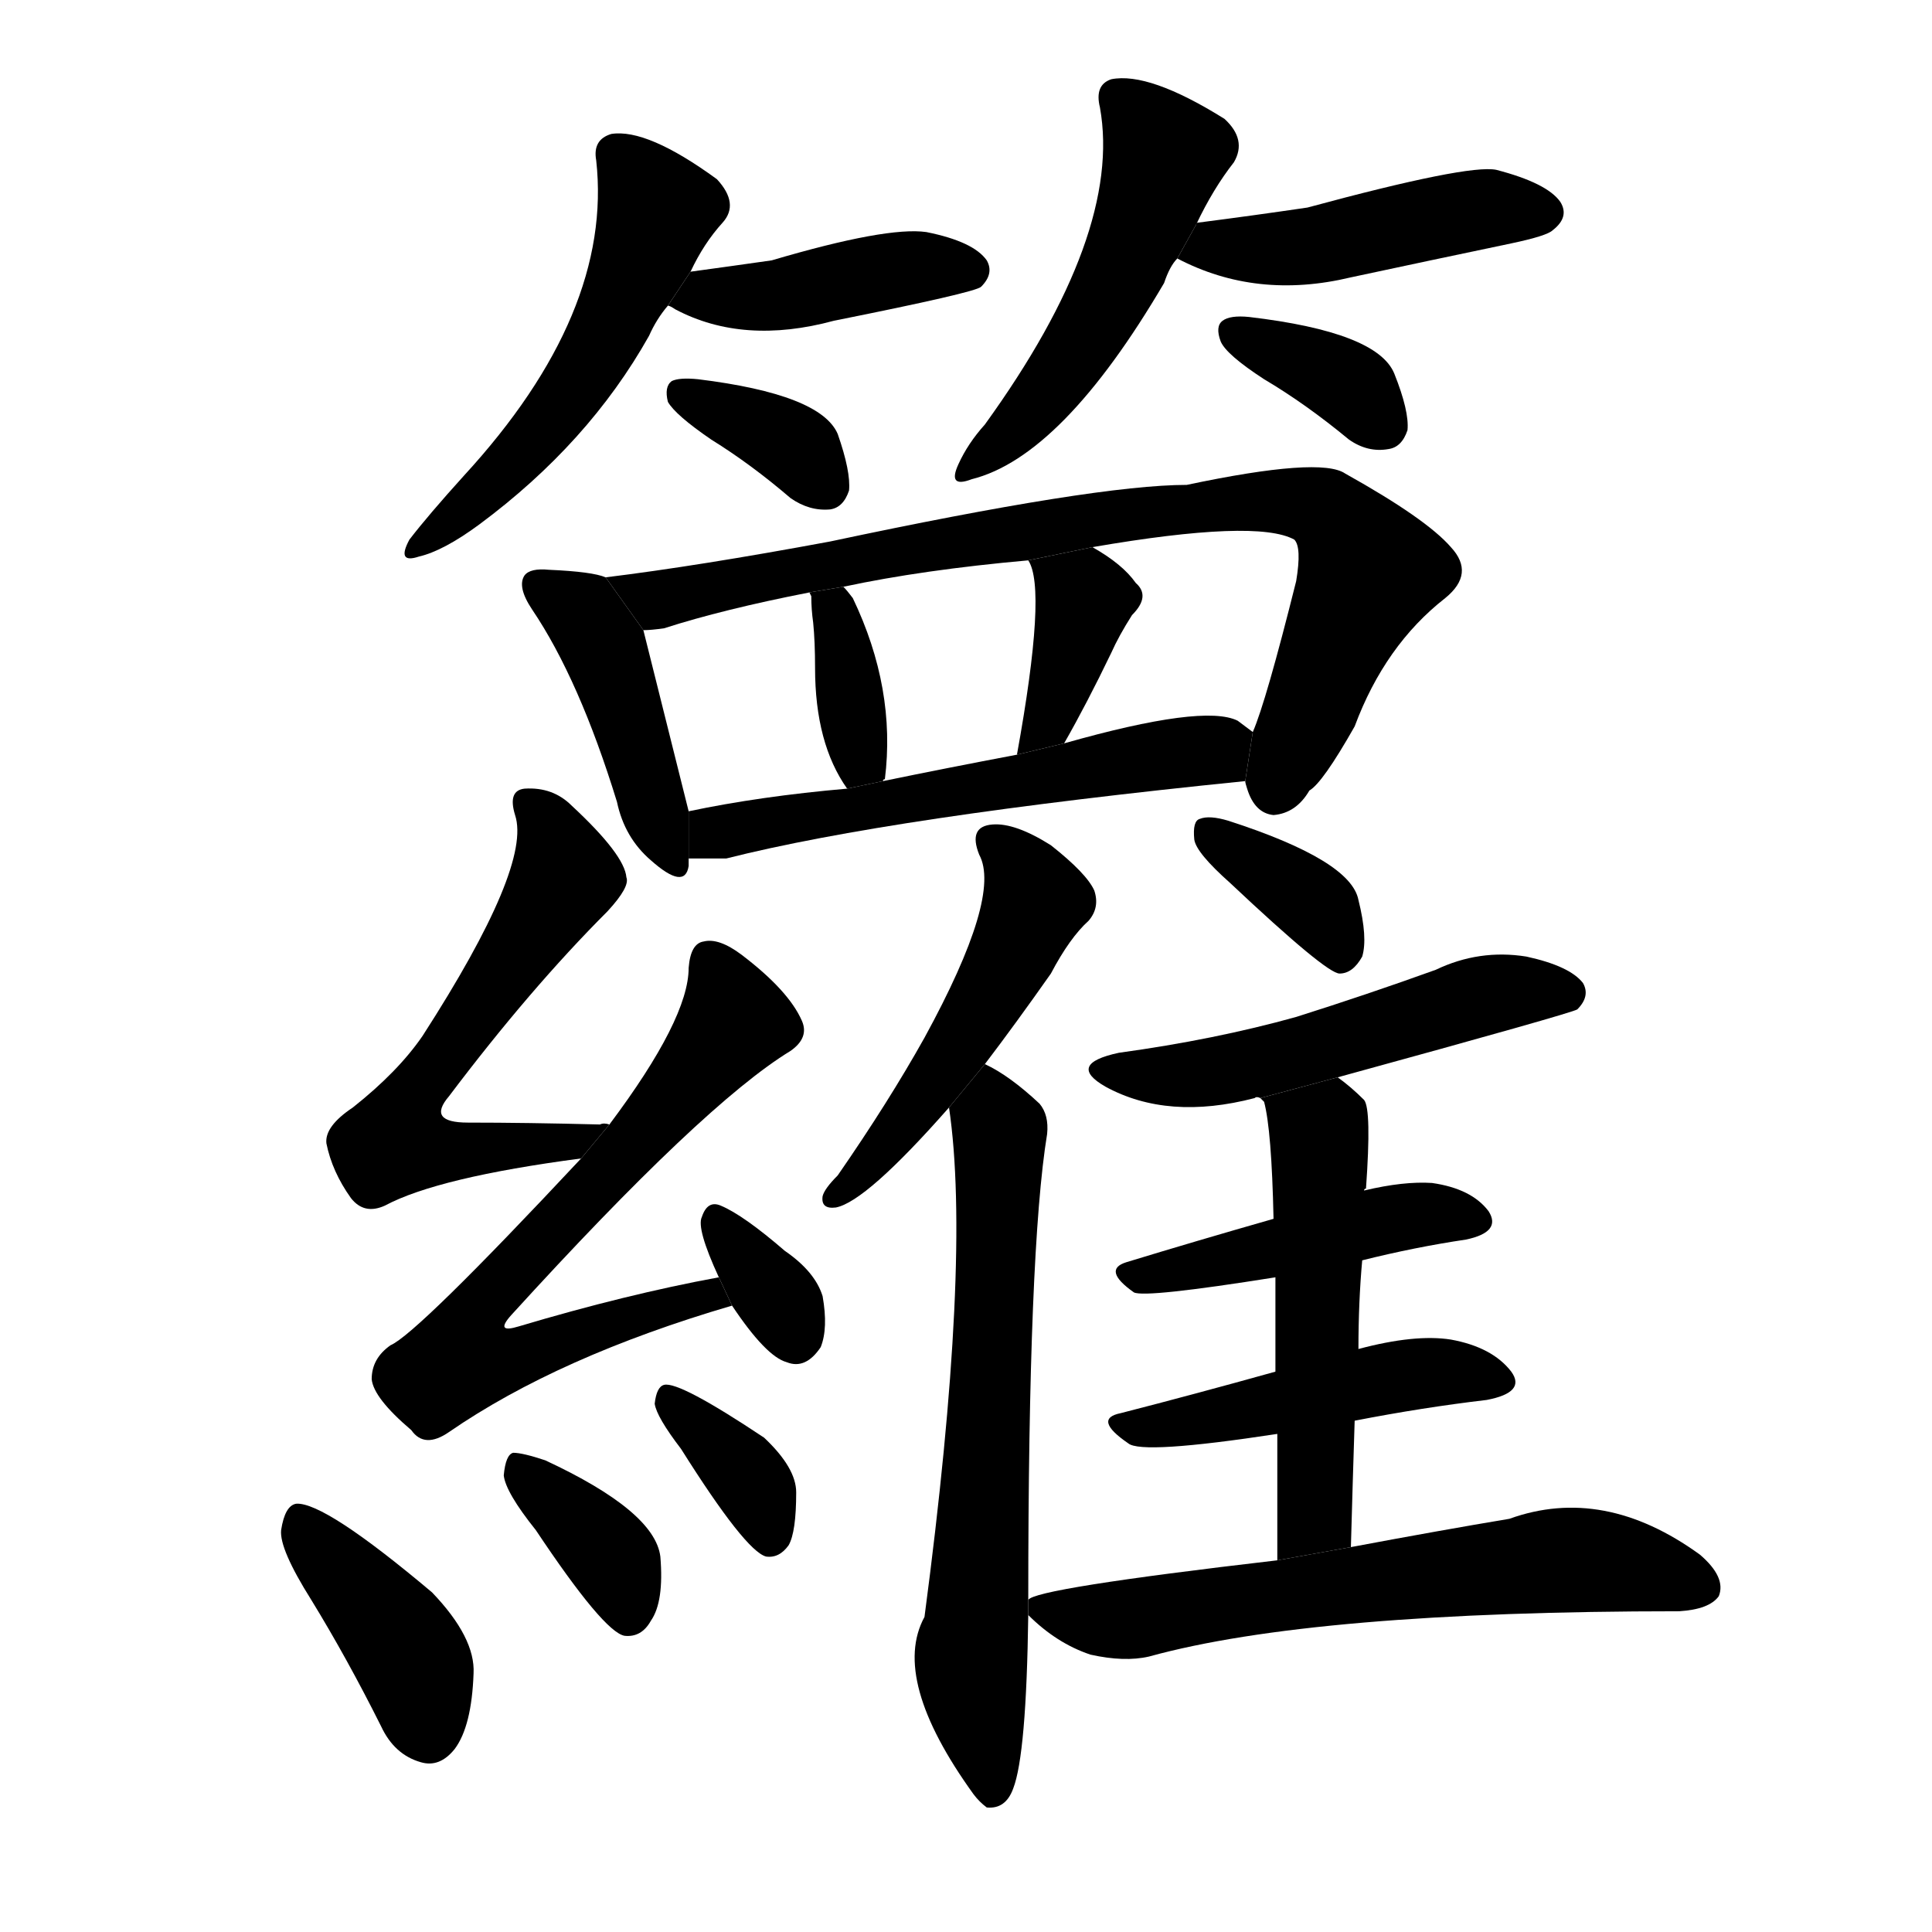 <svg version="1.1" viewBox="0 0 1024 1024" xmlns="http://www.w3.org/2000/svg">
  <g stroke="black" stroke-dasharray="1,1" stroke-width="1" transform="scale(4, 4)">
  </g>
  <g transform="scale(1, -1) translate(0, -900)">
    <style type="text/css">
      
        @keyframes keyframes0 {
          from {
            stroke: blue;
            stroke-dashoffset: 512;
            stroke-width: 128;
          }
          63% {
            animation-timing-function: step-end;
            stroke: blue;
            stroke-dashoffset: 0;
            stroke-width: 128;
          }
          to {
            stroke: black;
            stroke-width: 1024;
          }
        }
        #make-me-a-hanzi-animation-0 {
          animation: keyframes0 0.667s both;
          animation-delay: 0s;
          animation-timing-function: linear;
        }
      
        @keyframes keyframes1 {
          from {
            stroke: blue;
            stroke-dashoffset: 414;
            stroke-width: 128;
          }
          57% {
            animation-timing-function: step-end;
            stroke: blue;
            stroke-dashoffset: 0;
            stroke-width: 128;
          }
          to {
            stroke: black;
            stroke-width: 1024;
          }
        }
        #make-me-a-hanzi-animation-1 {
          animation: keyframes1 0.587s both;
          animation-delay: 0.667s;
          animation-timing-function: linear;
        }
      
        @keyframes keyframes2 {
          from {
            stroke: blue;
            stroke-dashoffset: 344;
            stroke-width: 128;
          }
          53% {
            animation-timing-function: step-end;
            stroke: blue;
            stroke-dashoffset: 0;
            stroke-width: 128;
          }
          to {
            stroke: black;
            stroke-width: 1024;
          }
        }
        #make-me-a-hanzi-animation-2 {
          animation: keyframes2 0.53s both;
          animation-delay: 1.254s;
          animation-timing-function: linear;
        }
      
        @keyframes keyframes3 {
          from {
            stroke: blue;
            stroke-dashoffset: 488;
            stroke-width: 128;
          }
          61% {
            animation-timing-function: step-end;
            stroke: blue;
            stroke-dashoffset: 0;
            stroke-width: 128;
          }
          to {
            stroke: black;
            stroke-width: 1024;
          }
        }
        #make-me-a-hanzi-animation-3 {
          animation: keyframes3 0.647s both;
          animation-delay: 1.784s;
          animation-timing-function: linear;
        }
      
        @keyframes keyframes4 {
          from {
            stroke: blue;
            stroke-dashoffset: 443;
            stroke-width: 128;
          }
          59% {
            animation-timing-function: step-end;
            stroke: blue;
            stroke-dashoffset: 0;
            stroke-width: 128;
          }
          to {
            stroke: black;
            stroke-width: 1024;
          }
        }
        #make-me-a-hanzi-animation-4 {
          animation: keyframes4 0.611s both;
          animation-delay: 2.431s;
          animation-timing-function: linear;
        }
      
        @keyframes keyframes5 {
          from {
            stroke: blue;
            stroke-dashoffset: 346;
            stroke-width: 128;
          }
          53% {
            animation-timing-function: step-end;
            stroke: blue;
            stroke-dashoffset: 0;
            stroke-width: 128;
          }
          to {
            stroke: black;
            stroke-width: 1024;
          }
        }
        #make-me-a-hanzi-animation-5 {
          animation: keyframes5 0.532s both;
          animation-delay: 3.041s;
          animation-timing-function: linear;
        }
      
        @keyframes keyframes6 {
          from {
            stroke: blue;
            stroke-dashoffset: 424;
            stroke-width: 128;
          }
          58% {
            animation-timing-function: step-end;
            stroke: blue;
            stroke-dashoffset: 0;
            stroke-width: 128;
          }
          to {
            stroke: black;
            stroke-width: 1024;
          }
        }
        #make-me-a-hanzi-animation-6 {
          animation: keyframes6 0.595s both;
          animation-delay: 3.573s;
          animation-timing-function: linear;
        }
      
        @keyframes keyframes7 {
          from {
            stroke: blue;
            stroke-dashoffset: 802;
            stroke-width: 128;
          }
          72% {
            animation-timing-function: step-end;
            stroke: blue;
            stroke-dashoffset: 0;
            stroke-width: 128;
          }
          to {
            stroke: black;
            stroke-width: 1024;
          }
        }
        #make-me-a-hanzi-animation-7 {
          animation: keyframes7 0.903s both;
          animation-delay: 4.168s;
          animation-timing-function: linear;
        }
      
        @keyframes keyframes8 {
          from {
            stroke: blue;
            stroke-dashoffset: 348;
            stroke-width: 128;
          }
          53% {
            animation-timing-function: step-end;
            stroke: blue;
            stroke-dashoffset: 0;
            stroke-width: 128;
          }
          to {
            stroke: black;
            stroke-width: 1024;
          }
        }
        #make-me-a-hanzi-animation-8 {
          animation: keyframes8 0.533s both;
          animation-delay: 5.07s;
          animation-timing-function: linear;
        }
      
        @keyframes keyframes9 {
          from {
            stroke: blue;
            stroke-dashoffset: 369;
            stroke-width: 128;
          }
          55% {
            animation-timing-function: step-end;
            stroke: blue;
            stroke-dashoffset: 0;
            stroke-width: 128;
          }
          to {
            stroke: black;
            stroke-width: 1024;
          }
        }
        #make-me-a-hanzi-animation-9 {
          animation: keyframes9 0.55s both;
          animation-delay: 5.604s;
          animation-timing-function: linear;
        }
      
        @keyframes keyframes10 {
          from {
            stroke: blue;
            stroke-dashoffset: 546;
            stroke-width: 128;
          }
          64% {
            animation-timing-function: step-end;
            stroke: blue;
            stroke-dashoffset: 0;
            stroke-width: 128;
          }
          to {
            stroke: black;
            stroke-width: 1024;
          }
        }
        #make-me-a-hanzi-animation-10 {
          animation: keyframes10 0.694s both;
          animation-delay: 6.154s;
          animation-timing-function: linear;
        }
      
        @keyframes keyframes11 {
          from {
            stroke: blue;
            stroke-dashoffset: 568;
            stroke-width: 128;
          }
          65% {
            animation-timing-function: step-end;
            stroke: blue;
            stroke-dashoffset: 0;
            stroke-width: 128;
          }
          to {
            stroke: black;
            stroke-width: 1024;
          }
        }
        #make-me-a-hanzi-animation-11 {
          animation: keyframes11 0.712s both;
          animation-delay: 6.848s;
          animation-timing-function: linear;
        }
      
        @keyframes keyframes12 {
          from {
            stroke: blue;
            stroke-dashoffset: 654;
            stroke-width: 128;
          }
          68% {
            animation-timing-function: step-end;
            stroke: blue;
            stroke-dashoffset: 0;
            stroke-width: 128;
          }
          to {
            stroke: black;
            stroke-width: 1024;
          }
        }
        #make-me-a-hanzi-animation-12 {
          animation: keyframes12 0.782s both;
          animation-delay: 7.561s;
          animation-timing-function: linear;
        }
      
        @keyframes keyframes13 {
          from {
            stroke: blue;
            stroke-dashoffset: 328;
            stroke-width: 128;
          }
          52% {
            animation-timing-function: step-end;
            stroke: blue;
            stroke-dashoffset: 0;
            stroke-width: 128;
          }
          to {
            stroke: black;
            stroke-width: 1024;
          }
        }
        #make-me-a-hanzi-animation-13 {
          animation: keyframes13 0.517s both;
          animation-delay: 8.343s;
          animation-timing-function: linear;
        }
      
        @keyframes keyframes14 {
          from {
            stroke: blue;
            stroke-dashoffset: 392;
            stroke-width: 128;
          }
          56% {
            animation-timing-function: step-end;
            stroke: blue;
            stroke-dashoffset: 0;
            stroke-width: 128;
          }
          to {
            stroke: black;
            stroke-width: 1024;
          }
        }
        #make-me-a-hanzi-animation-14 {
          animation: keyframes14 0.569s both;
          animation-delay: 8.86s;
          animation-timing-function: linear;
        }
      
        @keyframes keyframes15 {
          from {
            stroke: blue;
            stroke-dashoffset: 357;
            stroke-width: 128;
          }
          54% {
            animation-timing-function: step-end;
            stroke: blue;
            stroke-dashoffset: 0;
            stroke-width: 128;
          }
          to {
            stroke: black;
            stroke-width: 1024;
          }
        }
        #make-me-a-hanzi-animation-15 {
          animation: keyframes15 0.541s both;
          animation-delay: 9.429s;
          animation-timing-function: linear;
        }
      
        @keyframes keyframes16 {
          from {
            stroke: blue;
            stroke-dashoffset: 350;
            stroke-width: 128;
          }
          53% {
            animation-timing-function: step-end;
            stroke: blue;
            stroke-dashoffset: 0;
            stroke-width: 128;
          }
          to {
            stroke: black;
            stroke-width: 1024;
          }
        }
        #make-me-a-hanzi-animation-16 {
          animation: keyframes16 0.535s both;
          animation-delay: 9.969s;
          animation-timing-function: linear;
        }
      
        @keyframes keyframes17 {
          from {
            stroke: blue;
            stroke-dashoffset: 483;
            stroke-width: 128;
          }
          61% {
            animation-timing-function: step-end;
            stroke: blue;
            stroke-dashoffset: 0;
            stroke-width: 128;
          }
          to {
            stroke: black;
            stroke-width: 1024;
          }
        }
        #make-me-a-hanzi-animation-17 {
          animation: keyframes17 0.643s both;
          animation-delay: 10.504s;
          animation-timing-function: linear;
        }
      
        @keyframes keyframes18 {
          from {
            stroke: blue;
            stroke-dashoffset: 633;
            stroke-width: 128;
          }
          67% {
            animation-timing-function: step-end;
            stroke: blue;
            stroke-dashoffset: 0;
            stroke-width: 128;
          }
          to {
            stroke: black;
            stroke-width: 1024;
          }
        }
        #make-me-a-hanzi-animation-18 {
          animation: keyframes18 0.765s both;
          animation-delay: 11.147s;
          animation-timing-function: linear;
        }
      
        @keyframes keyframes19 {
          from {
            stroke: blue;
            stroke-dashoffset: 352;
            stroke-width: 128;
          }
          53% {
            animation-timing-function: step-end;
            stroke: blue;
            stroke-dashoffset: 0;
            stroke-width: 128;
          }
          to {
            stroke: black;
            stroke-width: 1024;
          }
        }
        #make-me-a-hanzi-animation-19 {
          animation: keyframes19 0.536s both;
          animation-delay: 11.912s;
          animation-timing-function: linear;
        }
      
        @keyframes keyframes20 {
          from {
            stroke: blue;
            stroke-dashoffset: 508;
            stroke-width: 128;
          }
          62% {
            animation-timing-function: step-end;
            stroke: blue;
            stroke-dashoffset: 0;
            stroke-width: 128;
          }
          to {
            stroke: black;
            stroke-width: 1024;
          }
        }
        #make-me-a-hanzi-animation-20 {
          animation: keyframes20 0.663s both;
          animation-delay: 12.449s;
          animation-timing-function: linear;
        }
      
        @keyframes keyframes21 {
          from {
            stroke: blue;
            stroke-dashoffset: 440;
            stroke-width: 128;
          }
          59% {
            animation-timing-function: step-end;
            stroke: blue;
            stroke-dashoffset: 0;
            stroke-width: 128;
          }
          to {
            stroke: black;
            stroke-width: 1024;
          }
        }
        #make-me-a-hanzi-animation-21 {
          animation: keyframes21 0.608s both;
          animation-delay: 13.112s;
          animation-timing-function: linear;
        }
      
        @keyframes keyframes22 {
          from {
            stroke: blue;
            stroke-dashoffset: 456;
            stroke-width: 128;
          }
          60% {
            animation-timing-function: step-end;
            stroke: blue;
            stroke-dashoffset: 0;
            stroke-width: 128;
          }
          to {
            stroke: black;
            stroke-width: 1024;
          }
        }
        #make-me-a-hanzi-animation-22 {
          animation: keyframes22 0.621s both;
          animation-delay: 13.72s;
          animation-timing-function: linear;
        }
      
        @keyframes keyframes23 {
          from {
            stroke: blue;
            stroke-dashoffset: 503;
            stroke-width: 128;
          }
          62% {
            animation-timing-function: step-end;
            stroke: blue;
            stroke-dashoffset: 0;
            stroke-width: 128;
          }
          to {
            stroke: black;
            stroke-width: 1024;
          }
        }
        #make-me-a-hanzi-animation-23 {
          animation: keyframes23 0.659s both;
          animation-delay: 14.341s;
          animation-timing-function: linear;
        }
      
        @keyframes keyframes24 {
          from {
            stroke: blue;
            stroke-dashoffset: 613;
            stroke-width: 128;
          }
          67% {
            animation-timing-function: step-end;
            stroke: blue;
            stroke-dashoffset: 0;
            stroke-width: 128;
          }
          to {
            stroke: black;
            stroke-width: 1024;
          }
        }
        #make-me-a-hanzi-animation-24 {
          animation: keyframes24 0.749s both;
          animation-delay: 15.001s;
          animation-timing-function: linear;
        }
      
    </style>
    
      <path d="M 366 756 Q 373 771 383 782 Q 392 792 380 805 Q 343 832 324 829 Q 314 826 316 815 Q 325 734 246 648 Q 227 627 217 614 Q 210 601 222 605 Q 235 608 254 622 Q 312 665 344 722 Q 348 731 354 738 L 366 756 Z" fill="black"></path>
    
      <path d="M 354 738 Q 355 738 358 736 Q 394 717 442 730 Q 517 745 520 748 Q 527 755 523 762 Q 516 772 491 777 Q 470 780 409 762 Q 388 759 366 756 L 354 738 Z" fill="black"></path>
    
      <path d="M 377 667 Q 398 654 419 636 Q 429 629 440 630 Q 447 631 450 640 Q 451 650 444 670 Q 435 691 370 699 Q 360 700 356 698 Q 352 695 354 687 Q 358 680 377 667 Z" fill="black"></path>
    
      <path d="M 634 781 Q 643 800 654 814 Q 661 826 649 837 Q 609 862 589 858 Q 580 855 583 843 Q 595 776 522 675 Q 513 665 508 654 Q 502 641 515 646 Q 563 658 617 750 Q 620 759 624 763 L 634 781 Z" fill="black"></path>
    
      <path d="M 624 763 Q 666 741 716 753 Q 758 762 801 771 Q 820 775 823 778 Q 832 785 827 793 Q 820 803 793 810 Q 778 813 693 790 Q 666 786 635 782 Q 634 782 634 781 L 624 763 Z" fill="black"></path>
    
      <path d="M 670 699 Q 692 686 715 667 Q 725 660 736 662 Q 743 663 746 672 Q 747 682 739 702 Q 730 724 662 732 Q 652 733 648 730 Q 644 727 647 719 Q 650 712 670 699 Z" fill="black"></path>
    
      <path d="M 321 594 Q 314 597 291 598 Q 281 599 278 595 Q 274 589 282 577 Q 307 540 327 475 Q 331 456 345 444 Q 363 428 365 441 Q 365 442 365 445 L 365 470 L 341 566 L 321 594 Z" fill="black"></path>
    
      <path d="M 660 486 Q 660 485 661 482 Q 665 469 675 468 Q 687 469 694 481 Q 701 485 718 515 Q 734 558 766 583 Q 782 596 769 610 Q 756 625 713 649 Q 700 658 629 643 Q 581 643 440 613 Q 370 600 321 594 L 341 566 Q 345 566 352 567 Q 383 577 429 586 L 447 589 Q 489 598 545 603 L 579 610 Q 666 625 686 614 Q 690 610 687 592 Q 671 528 664 512 L 660 486 Z" fill="black"></path>
    
      <path d="M 468 486 Q 468 487 469 487 Q 475 535 452 583 Q 449 587 447 589 L 429 586 L 430 584 Q 430 577 431 570 Q 432 560 432 546 Q 432 506 449 482 L 468 486 Z" fill="black"></path>
    
      <path d="M 564 506 Q 576 527 589 554 Q 593 563 600 574 Q 610 584 602 591 Q 595 601 579 610 L 545 603 Q 555 588 539 500 L 564 506 Z" fill="black"></path>
    
      <path d="M 365 445 Q 374 445 385 445 Q 472 467 660 486 L 664 512 L 656 518 Q 638 527 564 506 L 539 500 Q 502 493 468 486 L 449 482 Q 403 478 365 470 L 365 445 Z" fill="black"></path>
    
      <path d="M 323 304 Q 320 305 318 304 Q 279 305 248 305 Q 226 305 238 319 Q 281 376 322 417 Q 334 430 332 435 Q 331 447 303 473 Q 293 483 278 482 Q 269 481 273 468 Q 282 441 224 351 Q 211 332 187 313 Q 172 303 173 294 Q 176 279 186 265 Q 193 256 204 261 Q 232 276 308 286 L 323 304 Z" fill="black"></path>
    
      <path d="M 381 223 Q 332 214 275 197 Q 262 193 271 203 Q 373 315 419 343 Q 429 350 425 359 Q 418 375 393 394 Q 381 403 373 401 Q 366 400 365 387 Q 365 360 323 304 L 308 286 Q 221 193 207 187 Q 197 180 197 169 Q 198 159 218 142 Q 225 132 238 141 Q 296 181 388 208 L 381 223 Z" fill="black"></path>
    
      <path d="M 388 208 Q 406 181 417 178 Q 427 174 435 186 Q 439 196 436 213 Q 432 226 416 237 Q 394 256 382 261 Q 375 264 372 255 Q 369 249 381 223 L 388 208 Z" fill="black"></path>
    
      <path d="M 165 52 Q 184 21 202 -15 Q 209 -30 223 -34 Q 233 -37 241 -27 Q 250 -15 251 13 Q 252 32 229 56 Q 172 104 157 103 Q 151 102 149 89 Q 148 79 165 52 Z" fill="black"></path>
    
      <path d="M 284 89 Q 320 35 331 33 Q 340 32 345 41 Q 352 51 350 75 Q 347 99 289 126 Q 277 130 272 130 Q 268 129 267 118 Q 268 109 284 89 Z" fill="black"></path>
    
      <path d="M 361 132 Q 395 78 406 75 Q 413 74 418 81 Q 422 88 422 109 Q 422 122 405 138 Q 360 168 352 166 Q 348 165 347 156 Q 348 149 361 132 Z" fill="black"></path>
    
      <path d="M 522 336 Q 538 357 557 384 Q 567 403 577 412 Q 583 419 580 428 Q 576 437 557 452 Q 538 464 526 463 Q 513 462 519 447 Q 531 425 490 350 Q 471 316 444 277 Q 437 270 436 266 Q 435 259 443 260 Q 459 263 503 313 L 522 336 Z" fill="black"></path>
    
      <path d="M 545 52 Q 545 238 555 299 Q 556 309 551 315 Q 535 330 522 336 L 503 313 Q 515 232 490 43 Q 472 10 516 -51 Q 519 -55 523 -58 Q 533 -59 537 -48 Q 544 -30 545 44 L 545 52 Z" fill="black"></path>
    
      <path d="M 652 432 Q 703 384 710 384 Q 717 384 722 393 Q 725 403 720 423 Q 716 444 651 465 Q 641 468 636 466 Q 632 465 633 455 Q 634 448 652 432 Z" fill="black"></path>
    
      <path d="M 709 329 Q 833 363 836 365 Q 843 372 839 379 Q 832 388 809 393 Q 784 397 761 386 Q 725 373 687 361 Q 644 349 593 342 Q 565 336 586 324 Q 619 306 665 318 Q 666 319 668 318 L 709 329 Z" fill="black"></path>
    
      <path d="M 722 232 Q 750 239 777 243 Q 796 247 789 258 Q 780 270 759 273 Q 744 274 723 269 L 675 254 Q 633 242 597 231 Q 584 227 601 215 Q 607 212 676 223 L 722 232 Z" fill="black"></path>
    
      <path d="M 718 147 Q 754 154 788 158 Q 809 162 801 173 Q 791 186 769 190 Q 750 193 720 185 L 676 173 Q 633 161 594 151 Q 579 148 598 135 Q 605 129 677 140 L 718 147 Z" fill="black"></path>
    
      <path d="M 716 80 Q 717 116 718 147 L 720 185 Q 720 210 722 232 L 723 269 Q 723 270 724 270 Q 727 312 723 317 Q 716 324 709 329 L 668 318 L 670 316 Q 674 301 675 254 L 676 223 Q 676 202 676 173 L 677 140 Q 677 112 677 73 L 716 80 Z" fill="black"></path>
    
      <path d="M 677 73 Q 548 58 545 52 L 545 44 Q 560 29 578 23 Q 596 19 609 22 Q 696 46 890 46 Q 906 47 911 54 Q 915 64 901 76 Q 850 113 800 95 Q 764 89 716 80 L 677 73 Z" fill="black"></path>
    
    
      <clipPath id="make-me-a-hanzi-clip-0">
        <path d="M 366 756 Q 373 771 383 782 Q 392 792 380 805 Q 343 832 324 829 Q 314 826 316 815 Q 325 734 246 648 Q 227 627 217 614 Q 210 601 222 605 Q 235 608 254 622 Q 312 665 344 722 Q 348 731 354 738 L 366 756 Z"></path>
      </clipPath>
      <path clip-path="url(#make-me-a-hanzi-clip-0)" d="M 326 818 L 348 789 L 323 726 L 294 679 L 225 612" fill="none" id="make-me-a-hanzi-animation-0" stroke-dasharray="384 768" stroke-linecap="round"></path>
    
      <clipPath id="make-me-a-hanzi-clip-1">
        <path d="M 354 738 Q 355 738 358 736 Q 394 717 442 730 Q 517 745 520 748 Q 527 755 523 762 Q 516 772 491 777 Q 470 780 409 762 Q 388 759 366 756 L 354 738 Z"></path>
      </clipPath>
      <path clip-path="url(#make-me-a-hanzi-clip-1)" d="M 358 742 L 417 744 L 479 758 L 514 757" fill="none" id="make-me-a-hanzi-animation-1" stroke-dasharray="286 572" stroke-linecap="round"></path>
    
      <clipPath id="make-me-a-hanzi-clip-2">
        <path d="M 377 667 Q 398 654 419 636 Q 429 629 440 630 Q 447 631 450 640 Q 451 650 444 670 Q 435 691 370 699 Q 360 700 356 698 Q 352 695 354 687 Q 358 680 377 667 Z"></path>
      </clipPath>
      <path clip-path="url(#make-me-a-hanzi-clip-2)" d="M 364 691 L 413 669 L 436 644" fill="none" id="make-me-a-hanzi-animation-2" stroke-dasharray="216 432" stroke-linecap="round"></path>
    
      <clipPath id="make-me-a-hanzi-clip-3">
        <path d="M 634 781 Q 643 800 654 814 Q 661 826 649 837 Q 609 862 589 858 Q 580 855 583 843 Q 595 776 522 675 Q 513 665 508 654 Q 502 641 515 646 Q 563 658 617 750 Q 620 759 624 763 L 634 781 Z"></path>
      </clipPath>
      <path clip-path="url(#make-me-a-hanzi-clip-3)" d="M 593 848 L 617 815 L 608 789 L 575 721 L 549 684 L 517 655" fill="none" id="make-me-a-hanzi-animation-3" stroke-dasharray="360 720" stroke-linecap="round"></path>
    
      <clipPath id="make-me-a-hanzi-clip-4">
        <path d="M 624 763 Q 666 741 716 753 Q 758 762 801 771 Q 820 775 823 778 Q 832 785 827 793 Q 820 803 793 810 Q 778 813 693 790 Q 666 786 635 782 Q 634 782 634 781 L 624 763 Z"></path>
      </clipPath>
      <path clip-path="url(#make-me-a-hanzi-clip-4)" d="M 633 764 L 643 770 L 704 771 L 785 789 L 816 788" fill="none" id="make-me-a-hanzi-animation-4" stroke-dasharray="315 630" stroke-linecap="round"></path>
    
      <clipPath id="make-me-a-hanzi-clip-5">
        <path d="M 670 699 Q 692 686 715 667 Q 725 660 736 662 Q 743 663 746 672 Q 747 682 739 702 Q 730 724 662 732 Q 652 733 648 730 Q 644 727 647 719 Q 650 712 670 699 Z"></path>
      </clipPath>
      <path clip-path="url(#make-me-a-hanzi-clip-5)" d="M 656 724 L 702 704 L 731 677" fill="none" id="make-me-a-hanzi-animation-5" stroke-dasharray="218 436" stroke-linecap="round"></path>
    
      <clipPath id="make-me-a-hanzi-clip-6">
        <path d="M 321 594 Q 314 597 291 598 Q 281 599 278 595 Q 274 589 282 577 Q 307 540 327 475 Q 331 456 345 444 Q 363 428 365 441 Q 365 442 365 445 L 365 470 L 341 566 L 321 594 Z"></path>
      </clipPath>
      <path clip-path="url(#make-me-a-hanzi-clip-6)" d="M 286 590 L 308 575 L 321 554 L 357 443" fill="none" id="make-me-a-hanzi-animation-6" stroke-dasharray="296 592" stroke-linecap="round"></path>
    
      <clipPath id="make-me-a-hanzi-clip-7">
        <path d="M 660 486 Q 660 485 661 482 Q 665 469 675 468 Q 687 469 694 481 Q 701 485 718 515 Q 734 558 766 583 Q 782 596 769 610 Q 756 625 713 649 Q 700 658 629 643 Q 581 643 440 613 Q 370 600 321 594 L 341 566 Q 345 566 352 567 Q 383 577 429 586 L 447 589 Q 489 598 545 603 L 579 610 Q 666 625 686 614 Q 690 610 687 592 Q 671 528 664 512 L 660 486 Z"></path>
      </clipPath>
      <path clip-path="url(#make-me-a-hanzi-clip-7)" d="M 328 592 L 348 582 L 453 606 L 642 634 L 702 630 L 720 610 L 724 595 L 676 482" fill="none" id="make-me-a-hanzi-animation-7" stroke-dasharray="674 1348" stroke-linecap="round"></path>
    
      <clipPath id="make-me-a-hanzi-clip-8">
        <path d="M 468 486 Q 468 487 469 487 Q 475 535 452 583 Q 449 587 447 589 L 429 586 L 430 584 Q 430 577 431 570 Q 432 560 432 546 Q 432 506 449 482 L 468 486 Z"></path>
      </clipPath>
      <path clip-path="url(#make-me-a-hanzi-clip-8)" d="M 444 581 L 456 498 L 452 491" fill="none" id="make-me-a-hanzi-animation-8" stroke-dasharray="220 440" stroke-linecap="round"></path>
    
      <clipPath id="make-me-a-hanzi-clip-9">
        <path d="M 564 506 Q 576 527 589 554 Q 593 563 600 574 Q 610 584 602 591 Q 595 601 579 610 L 545 603 Q 555 588 539 500 L 564 506 Z"></path>
      </clipPath>
      <path clip-path="url(#make-me-a-hanzi-clip-9)" d="M 551 602 L 575 582 L 555 516 L 543 512" fill="none" id="make-me-a-hanzi-animation-9" stroke-dasharray="241 482" stroke-linecap="round"></path>
    
      <clipPath id="make-me-a-hanzi-clip-10">
        <path d="M 365 445 Q 374 445 385 445 Q 472 467 660 486 L 664 512 L 656 518 Q 638 527 564 506 L 539 500 Q 502 493 468 486 L 449 482 Q 403 478 365 470 L 365 445 Z"></path>
      </clipPath>
      <path clip-path="url(#make-me-a-hanzi-clip-10)" d="M 370 451 L 414 466 L 654 507" fill="none" id="make-me-a-hanzi-animation-10" stroke-dasharray="418 836" stroke-linecap="round"></path>
    
      <clipPath id="make-me-a-hanzi-clip-11">
        <path d="M 323 304 Q 320 305 318 304 Q 279 305 248 305 Q 226 305 238 319 Q 281 376 322 417 Q 334 430 332 435 Q 331 447 303 473 Q 293 483 278 482 Q 269 481 273 468 Q 282 441 224 351 Q 211 332 187 313 Q 172 303 173 294 Q 176 279 186 265 Q 193 256 204 261 Q 232 276 308 286 L 323 304 Z"></path>
      </clipPath>
      <path clip-path="url(#make-me-a-hanzi-clip-11)" d="M 284 472 L 296 451 L 298 432 L 242 355 L 209 294 L 276 291 L 306 295 L 310 301" fill="none" id="make-me-a-hanzi-animation-11" stroke-dasharray="440 880" stroke-linecap="round"></path>
    
      <clipPath id="make-me-a-hanzi-clip-12">
        <path d="M 381 223 Q 332 214 275 197 Q 262 193 271 203 Q 373 315 419 343 Q 429 350 425 359 Q 418 375 393 394 Q 381 403 373 401 Q 366 400 365 387 Q 365 360 323 304 L 308 286 Q 221 193 207 187 Q 197 180 197 169 Q 198 159 218 142 Q 225 132 238 141 Q 296 181 388 208 L 381 223 Z"></path>
      </clipPath>
      <path clip-path="url(#make-me-a-hanzi-clip-12)" d="M 377 390 L 389 358 L 337 293 L 262 217 L 249 183 L 271 180 L 362 210 L 374 213 L 379 208" fill="none" id="make-me-a-hanzi-animation-12" stroke-dasharray="526 1052" stroke-linecap="round"></path>
    
      <clipPath id="make-me-a-hanzi-clip-13">
        <path d="M 388 208 Q 406 181 417 178 Q 427 174 435 186 Q 439 196 436 213 Q 432 226 416 237 Q 394 256 382 261 Q 375 264 372 255 Q 369 249 381 223 L 388 208 Z"></path>
      </clipPath>
      <path clip-path="url(#make-me-a-hanzi-clip-13)" d="M 381 251 L 422 192" fill="none" id="make-me-a-hanzi-animation-13" stroke-dasharray="200 400" stroke-linecap="round"></path>
    
      <clipPath id="make-me-a-hanzi-clip-14">
        <path d="M 165 52 Q 184 21 202 -15 Q 209 -30 223 -34 Q 233 -37 241 -27 Q 250 -15 251 13 Q 252 32 229 56 Q 172 104 157 103 Q 151 102 149 89 Q 148 79 165 52 Z"></path>
      </clipPath>
      <path clip-path="url(#make-me-a-hanzi-clip-14)" d="M 159 95 L 212 31 L 221 15 L 227 -19" fill="none" id="make-me-a-hanzi-animation-14" stroke-dasharray="264 528" stroke-linecap="round"></path>
    
      <clipPath id="make-me-a-hanzi-clip-15">
        <path d="M 284 89 Q 320 35 331 33 Q 340 32 345 41 Q 352 51 350 75 Q 347 99 289 126 Q 277 130 272 130 Q 268 129 267 118 Q 268 109 284 89 Z"></path>
      </clipPath>
      <path clip-path="url(#make-me-a-hanzi-clip-15)" d="M 274 122 L 326 72 L 333 44" fill="none" id="make-me-a-hanzi-animation-15" stroke-dasharray="229 458" stroke-linecap="round"></path>
    
      <clipPath id="make-me-a-hanzi-clip-16">
        <path d="M 361 132 Q 395 78 406 75 Q 413 74 418 81 Q 422 88 422 109 Q 422 122 405 138 Q 360 168 352 166 Q 348 165 347 156 Q 348 149 361 132 Z"></path>
      </clipPath>
      <path clip-path="url(#make-me-a-hanzi-clip-16)" d="M 354 159 L 386 130 L 405 101 L 408 85" fill="none" id="make-me-a-hanzi-animation-16" stroke-dasharray="222 444" stroke-linecap="round"></path>
    
      <clipPath id="make-me-a-hanzi-clip-17">
        <path d="M 522 336 Q 538 357 557 384 Q 567 403 577 412 Q 583 419 580 428 Q 576 437 557 452 Q 538 464 526 463 Q 513 462 519 447 Q 531 425 490 350 Q 471 316 444 277 Q 437 270 436 266 Q 435 259 443 260 Q 459 263 503 313 L 522 336 Z"></path>
      </clipPath>
      <path clip-path="url(#make-me-a-hanzi-clip-17)" d="M 526 454 L 547 429 L 546 415 L 505 340 L 444 268" fill="none" id="make-me-a-hanzi-animation-17" stroke-dasharray="355 710" stroke-linecap="round"></path>
    
      <clipPath id="make-me-a-hanzi-clip-18">
        <path d="M 545 52 Q 545 238 555 299 Q 556 309 551 315 Q 535 330 522 336 L 503 313 Q 515 232 490 43 Q 472 10 516 -51 Q 519 -55 523 -58 Q 533 -59 537 -48 Q 544 -30 545 44 L 545 52 Z"></path>
      </clipPath>
      <path clip-path="url(#make-me-a-hanzi-clip-18)" d="M 522 326 L 530 299 L 529 243 L 515 19 L 525 -49" fill="none" id="make-me-a-hanzi-animation-18" stroke-dasharray="505 1010" stroke-linecap="round"></path>
    
      <clipPath id="make-me-a-hanzi-clip-19">
        <path d="M 652 432 Q 703 384 710 384 Q 717 384 722 393 Q 725 403 720 423 Q 716 444 651 465 Q 641 468 636 466 Q 632 465 633 455 Q 634 448 652 432 Z"></path>
      </clipPath>
      <path clip-path="url(#make-me-a-hanzi-clip-19)" d="M 643 458 L 699 418 L 712 394" fill="none" id="make-me-a-hanzi-animation-19" stroke-dasharray="224 448" stroke-linecap="round"></path>
    
      <clipPath id="make-me-a-hanzi-clip-20">
        <path d="M 709 329 Q 833 363 836 365 Q 843 372 839 379 Q 832 388 809 393 Q 784 397 761 386 Q 725 373 687 361 Q 644 349 593 342 Q 565 336 586 324 Q 619 306 665 318 Q 666 319 668 318 L 709 329 Z"></path>
      </clipPath>
      <path clip-path="url(#make-me-a-hanzi-clip-20)" d="M 587 334 L 610 329 L 653 333 L 792 374 L 832 373" fill="none" id="make-me-a-hanzi-animation-20" stroke-dasharray="380 760" stroke-linecap="round"></path>
    
      <clipPath id="make-me-a-hanzi-clip-21">
        <path d="M 722 232 Q 750 239 777 243 Q 796 247 789 258 Q 780 270 759 273 Q 744 274 723 269 L 675 254 Q 633 242 597 231 Q 584 227 601 215 Q 607 212 676 223 L 722 232 Z"></path>
      </clipPath>
      <path clip-path="url(#make-me-a-hanzi-clip-21)" d="M 600 223 L 733 254 L 780 253" fill="none" id="make-me-a-hanzi-animation-21" stroke-dasharray="312 624" stroke-linecap="round"></path>
    
      <clipPath id="make-me-a-hanzi-clip-22">
        <path d="M 718 147 Q 754 154 788 158 Q 809 162 801 173 Q 791 186 769 190 Q 750 193 720 185 L 676 173 Q 633 161 594 151 Q 579 148 598 135 Q 605 129 677 140 L 718 147 Z"></path>
      </clipPath>
      <path clip-path="url(#make-me-a-hanzi-clip-22)" d="M 595 143 L 639 147 L 743 171 L 792 168" fill="none" id="make-me-a-hanzi-animation-22" stroke-dasharray="328 656" stroke-linecap="round"></path>
    
      <clipPath id="make-me-a-hanzi-clip-23">
        <path d="M 716 80 Q 717 116 718 147 L 720 185 Q 720 210 722 232 L 723 269 Q 723 270 724 270 Q 727 312 723 317 Q 716 324 709 329 L 668 318 L 670 316 Q 674 301 675 254 L 676 223 Q 676 202 676 173 L 677 140 Q 677 112 677 73 L 716 80 Z"></path>
      </clipPath>
      <path clip-path="url(#make-me-a-hanzi-clip-23)" d="M 679 313 L 699 299 L 700 284 L 697 102 L 682 81" fill="none" id="make-me-a-hanzi-animation-23" stroke-dasharray="375 750" stroke-linecap="round"></path>
    
      <clipPath id="make-me-a-hanzi-clip-24">
        <path d="M 677 73 Q 548 58 545 52 L 545 44 Q 560 29 578 23 Q 596 19 609 22 Q 696 46 890 46 Q 906 47 911 54 Q 915 64 901 76 Q 850 113 800 95 Q 764 89 716 80 L 677 73 Z"></path>
      </clipPath>
      <path clip-path="url(#make-me-a-hanzi-clip-24)" d="M 549 48 L 589 41 L 825 73 L 902 59" fill="none" id="make-me-a-hanzi-animation-24" stroke-dasharray="485 970" stroke-linecap="round"></path>
    
  </g>
</svg>

